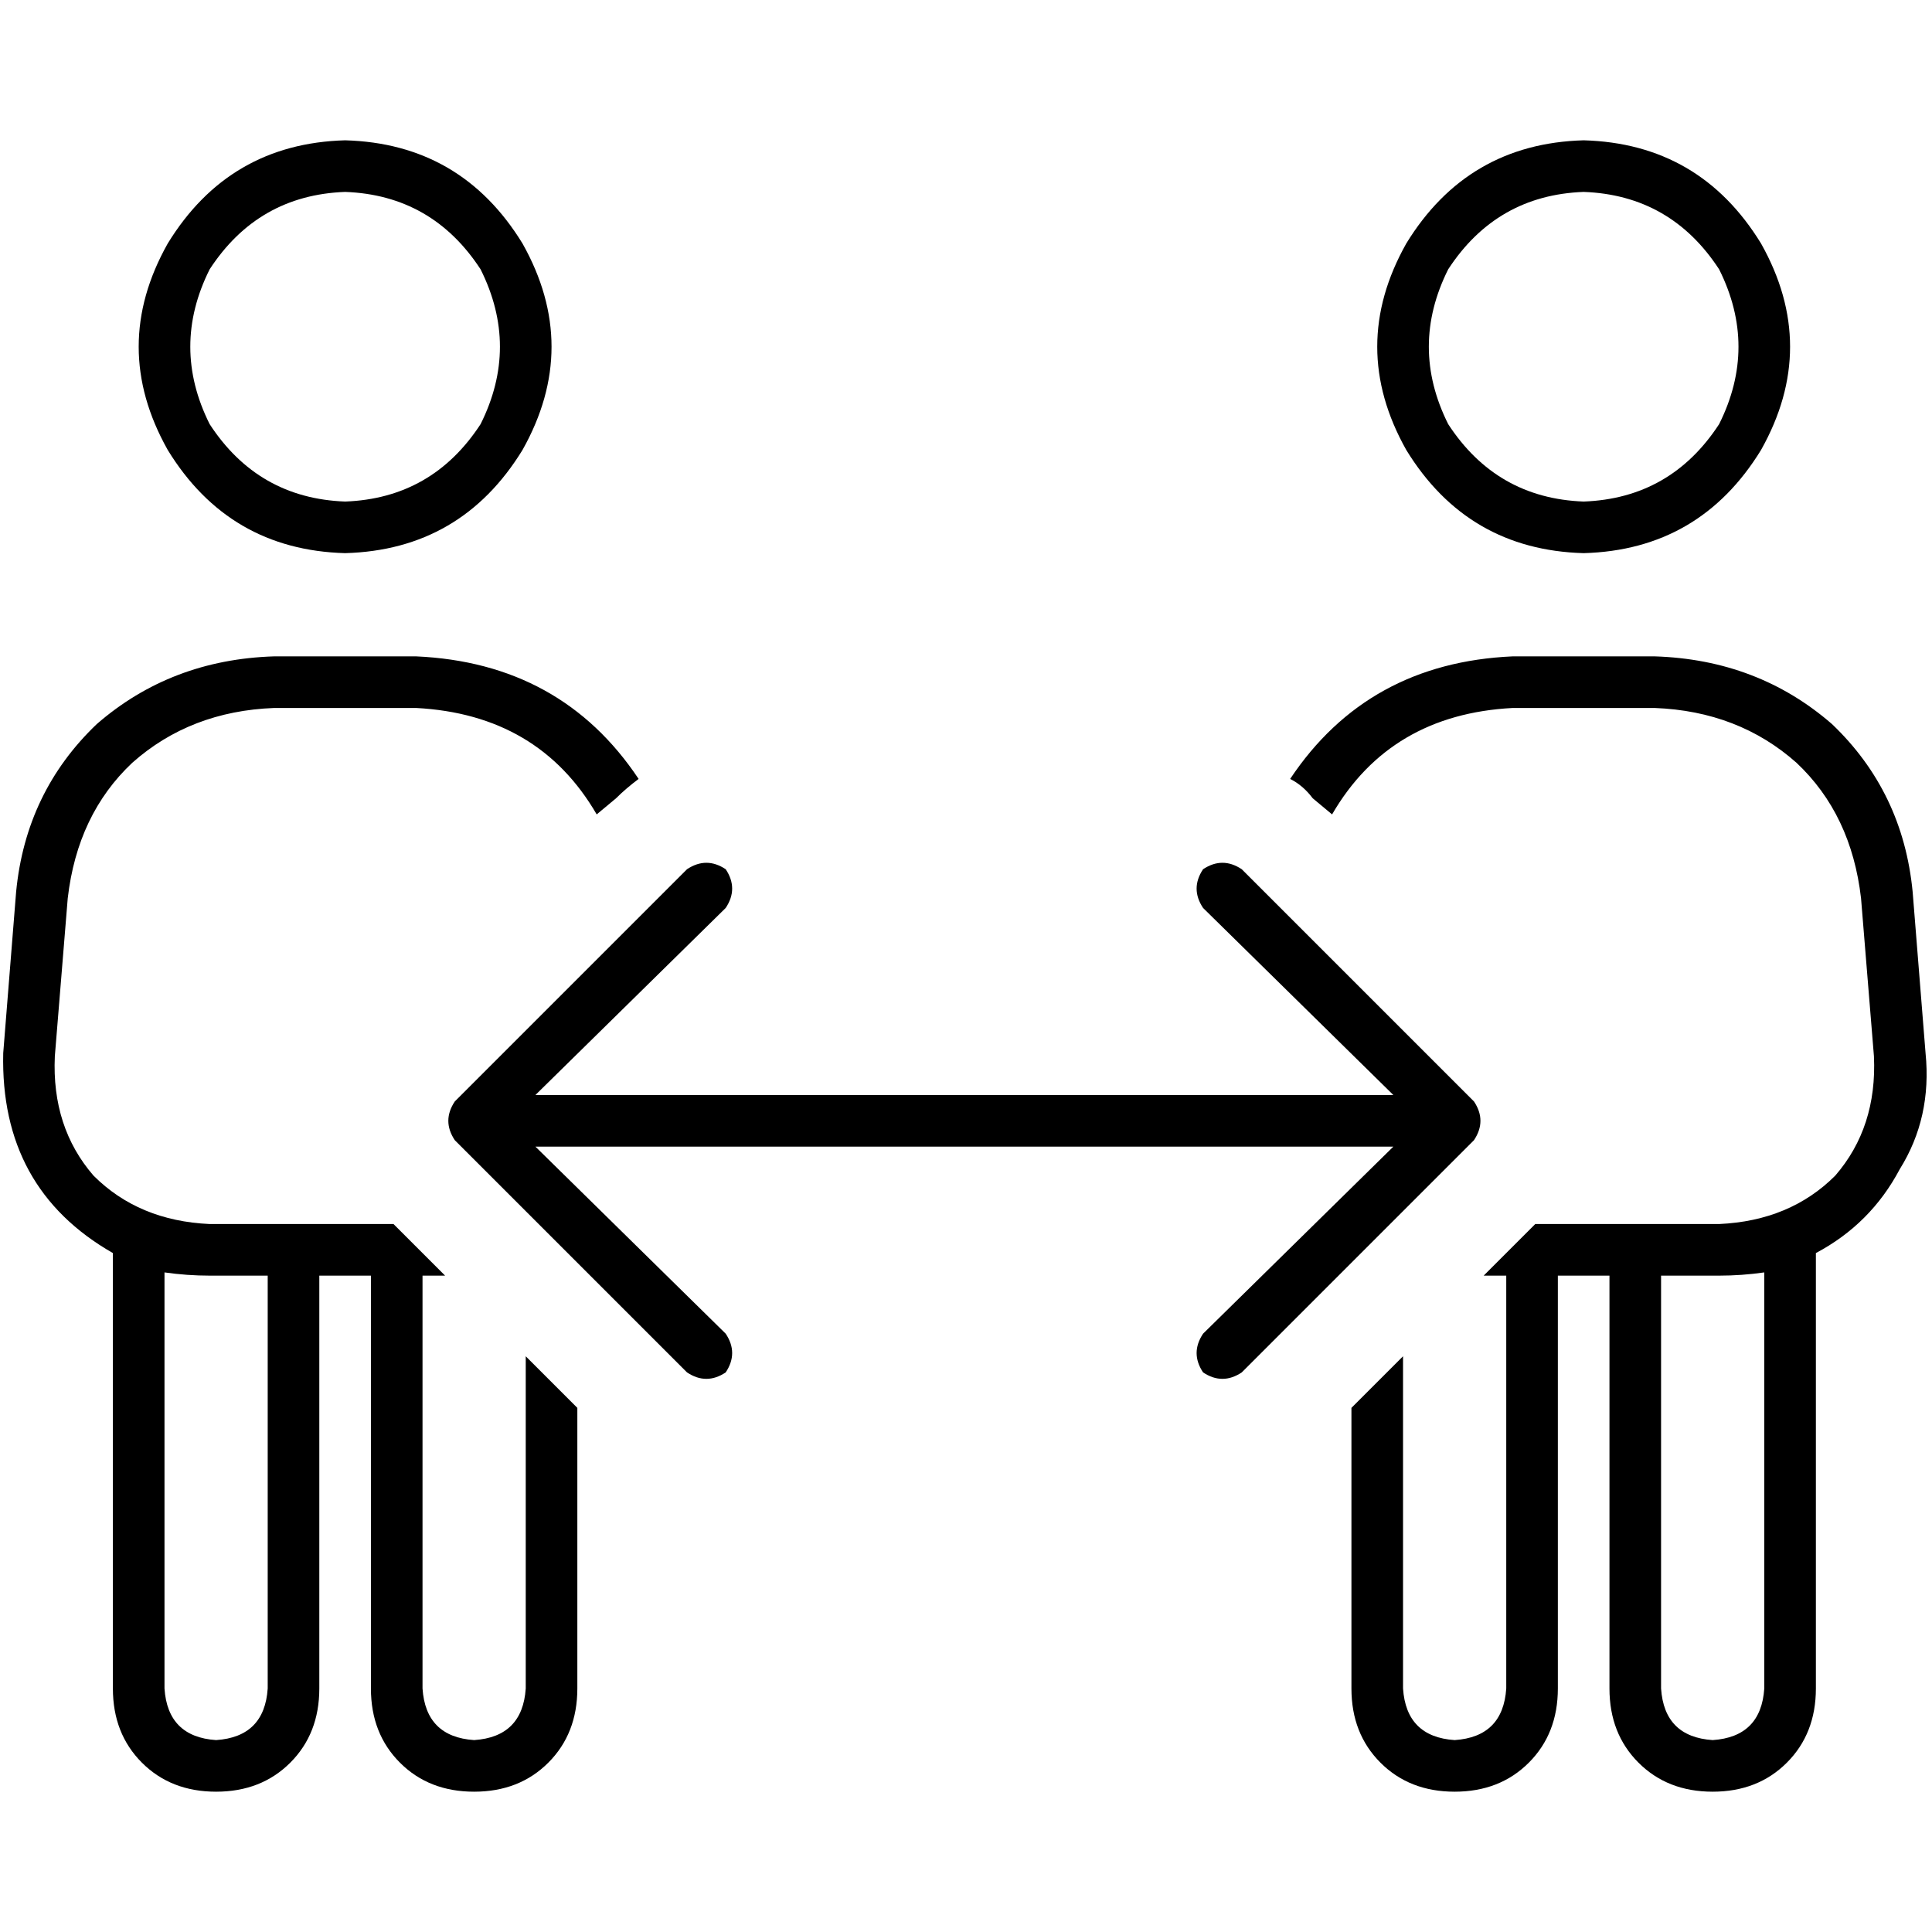<svg xmlns="http://www.w3.org/2000/svg" viewBox="0 0 512 512">
  <path d="M 91.459 132.915 Q 114.538 132.06 127.359 112.401 Q 137.616 91.886 127.359 71.372 Q 114.538 51.713 91.459 50.858 Q 68.381 51.713 55.559 71.372 Q 45.302 91.886 55.559 112.401 Q 68.381 132.06 91.459 132.915 L 91.459 132.915 Z M 91.459 37.182 Q 122.23 38.037 138.471 64.534 Q 153.856 91.886 138.471 119.239 Q 122.23 145.736 91.459 146.591 Q 60.688 145.736 44.447 119.239 Q 29.062 91.886 44.447 64.534 Q 60.688 38.037 91.459 37.182 L 91.459 37.182 Z M 72.654 187.619 Q 50.431 188.474 35.045 202.15 L 35.045 202.15 Q 20.514 215.826 17.95 238.05 L 14.531 279.933 Q 13.676 298.738 24.788 311.559 Q 36.755 323.526 55.559 324.381 L 77.783 324.381 L 104.28 324.381 L 117.957 338.057 L 111.973 338.057 L 111.973 447.466 Q 112.828 460.287 125.649 461.142 Q 138.471 460.287 139.326 447.466 L 139.326 359.426 L 153.002 373.102 L 153.002 447.466 Q 153.002 459.432 145.309 467.125 Q 137.616 474.818 125.649 474.818 Q 113.683 474.818 105.99 467.125 Q 98.297 459.432 98.297 447.466 L 98.297 338.057 L 84.621 338.057 L 84.621 447.466 Q 84.621 459.432 76.928 467.125 Q 69.235 474.818 57.269 474.818 Q 45.302 474.818 37.609 467.125 Q 29.917 459.432 29.917 447.466 L 29.917 332.073 Q 0 314.978 0.855 279.078 L 4.274 236.341 Q 6.838 209.843 25.643 191.893 Q 45.302 174.798 72.654 173.943 L 110.264 173.943 Q 148.728 175.653 169.242 206.424 Q 165.823 208.988 163.259 211.553 L 158.13 215.826 Q 142.745 189.329 110.264 187.619 L 72.654 187.619 L 72.654 187.619 Z M 358.144 447.466 L 358.144 373.102 L 371.82 359.426 L 371.82 447.466 Q 372.674 460.287 385.496 461.142 Q 398.317 460.287 399.172 447.466 L 399.172 338.057 L 393.189 338.057 L 406.865 324.381 L 433.362 324.381 L 455.586 324.381 Q 474.391 323.526 486.357 311.559 Q 497.469 298.738 496.614 279.933 L 493.195 238.05 Q 490.631 215.826 476.1 202.15 Q 460.715 188.474 438.491 187.619 L 400.881 187.619 Q 368.401 189.329 353.015 215.826 L 347.886 211.553 Q 345.322 208.134 341.903 206.424 Q 362.417 175.653 400.881 173.943 L 438.491 173.943 Q 465.843 174.798 485.502 191.893 Q 504.307 209.843 506.871 236.341 L 510.291 279.078 Q 512 296.174 503.452 309.85 Q 495.76 324.381 481.229 332.073 L 481.229 447.466 Q 481.229 459.432 473.536 467.125 Q 465.843 474.818 453.876 474.818 Q 441.91 474.818 434.217 467.125 Q 426.524 459.432 426.524 447.466 L 426.524 338.057 L 412.848 338.057 L 412.848 447.466 Q 412.848 459.432 405.155 467.125 Q 397.462 474.818 385.496 474.818 Q 373.529 474.818 365.836 467.125 Q 358.144 459.432 358.144 447.466 L 358.144 447.466 Z M 70.945 338.057 L 55.559 338.057 Q 49.576 338.057 43.593 337.202 L 43.593 447.466 Q 44.447 460.287 57.269 461.142 Q 70.09 460.287 70.945 447.466 L 70.945 338.057 L 70.945 338.057 Z M 419.686 132.915 Q 442.765 132.06 455.586 112.401 Q 465.843 91.886 455.586 71.372 Q 442.765 51.713 419.686 50.858 Q 396.608 51.713 383.786 71.372 Q 373.529 91.886 383.786 112.401 Q 396.608 132.06 419.686 132.915 L 419.686 132.915 Z M 419.686 37.182 Q 450.457 38.037 466.698 64.534 Q 482.083 91.886 466.698 119.239 Q 450.457 145.736 419.686 146.591 Q 388.915 145.736 372.674 119.239 Q 357.289 91.886 372.674 64.534 Q 388.915 38.037 419.686 37.182 L 419.686 37.182 Z M 467.553 447.466 L 467.553 337.202 Q 461.569 338.057 455.586 338.057 L 440.2 338.057 L 440.2 447.466 Q 441.055 460.287 453.876 461.142 Q 466.698 460.287 467.553 447.466 L 467.553 447.466 Z M 192.321 240.614 L 141.89 290.19 L 369.255 290.19 L 318.825 240.614 Q 315.406 235.486 318.825 230.357 Q 323.953 226.938 329.082 230.357 L 390.624 291.9 Q 394.043 297.028 390.624 302.157 L 329.082 363.7 Q 323.953 367.119 318.825 363.7 Q 315.406 358.571 318.825 353.442 L 369.255 303.866 L 141.89 303.866 L 192.321 353.442 Q 195.74 358.571 192.321 363.7 Q 187.192 367.119 182.063 363.7 L 120.521 302.157 Q 117.102 297.028 120.521 291.9 L 182.063 230.357 Q 187.192 226.938 192.321 230.357 Q 195.74 235.486 192.321 240.614 L 192.321 240.614 Z" />
</svg>
